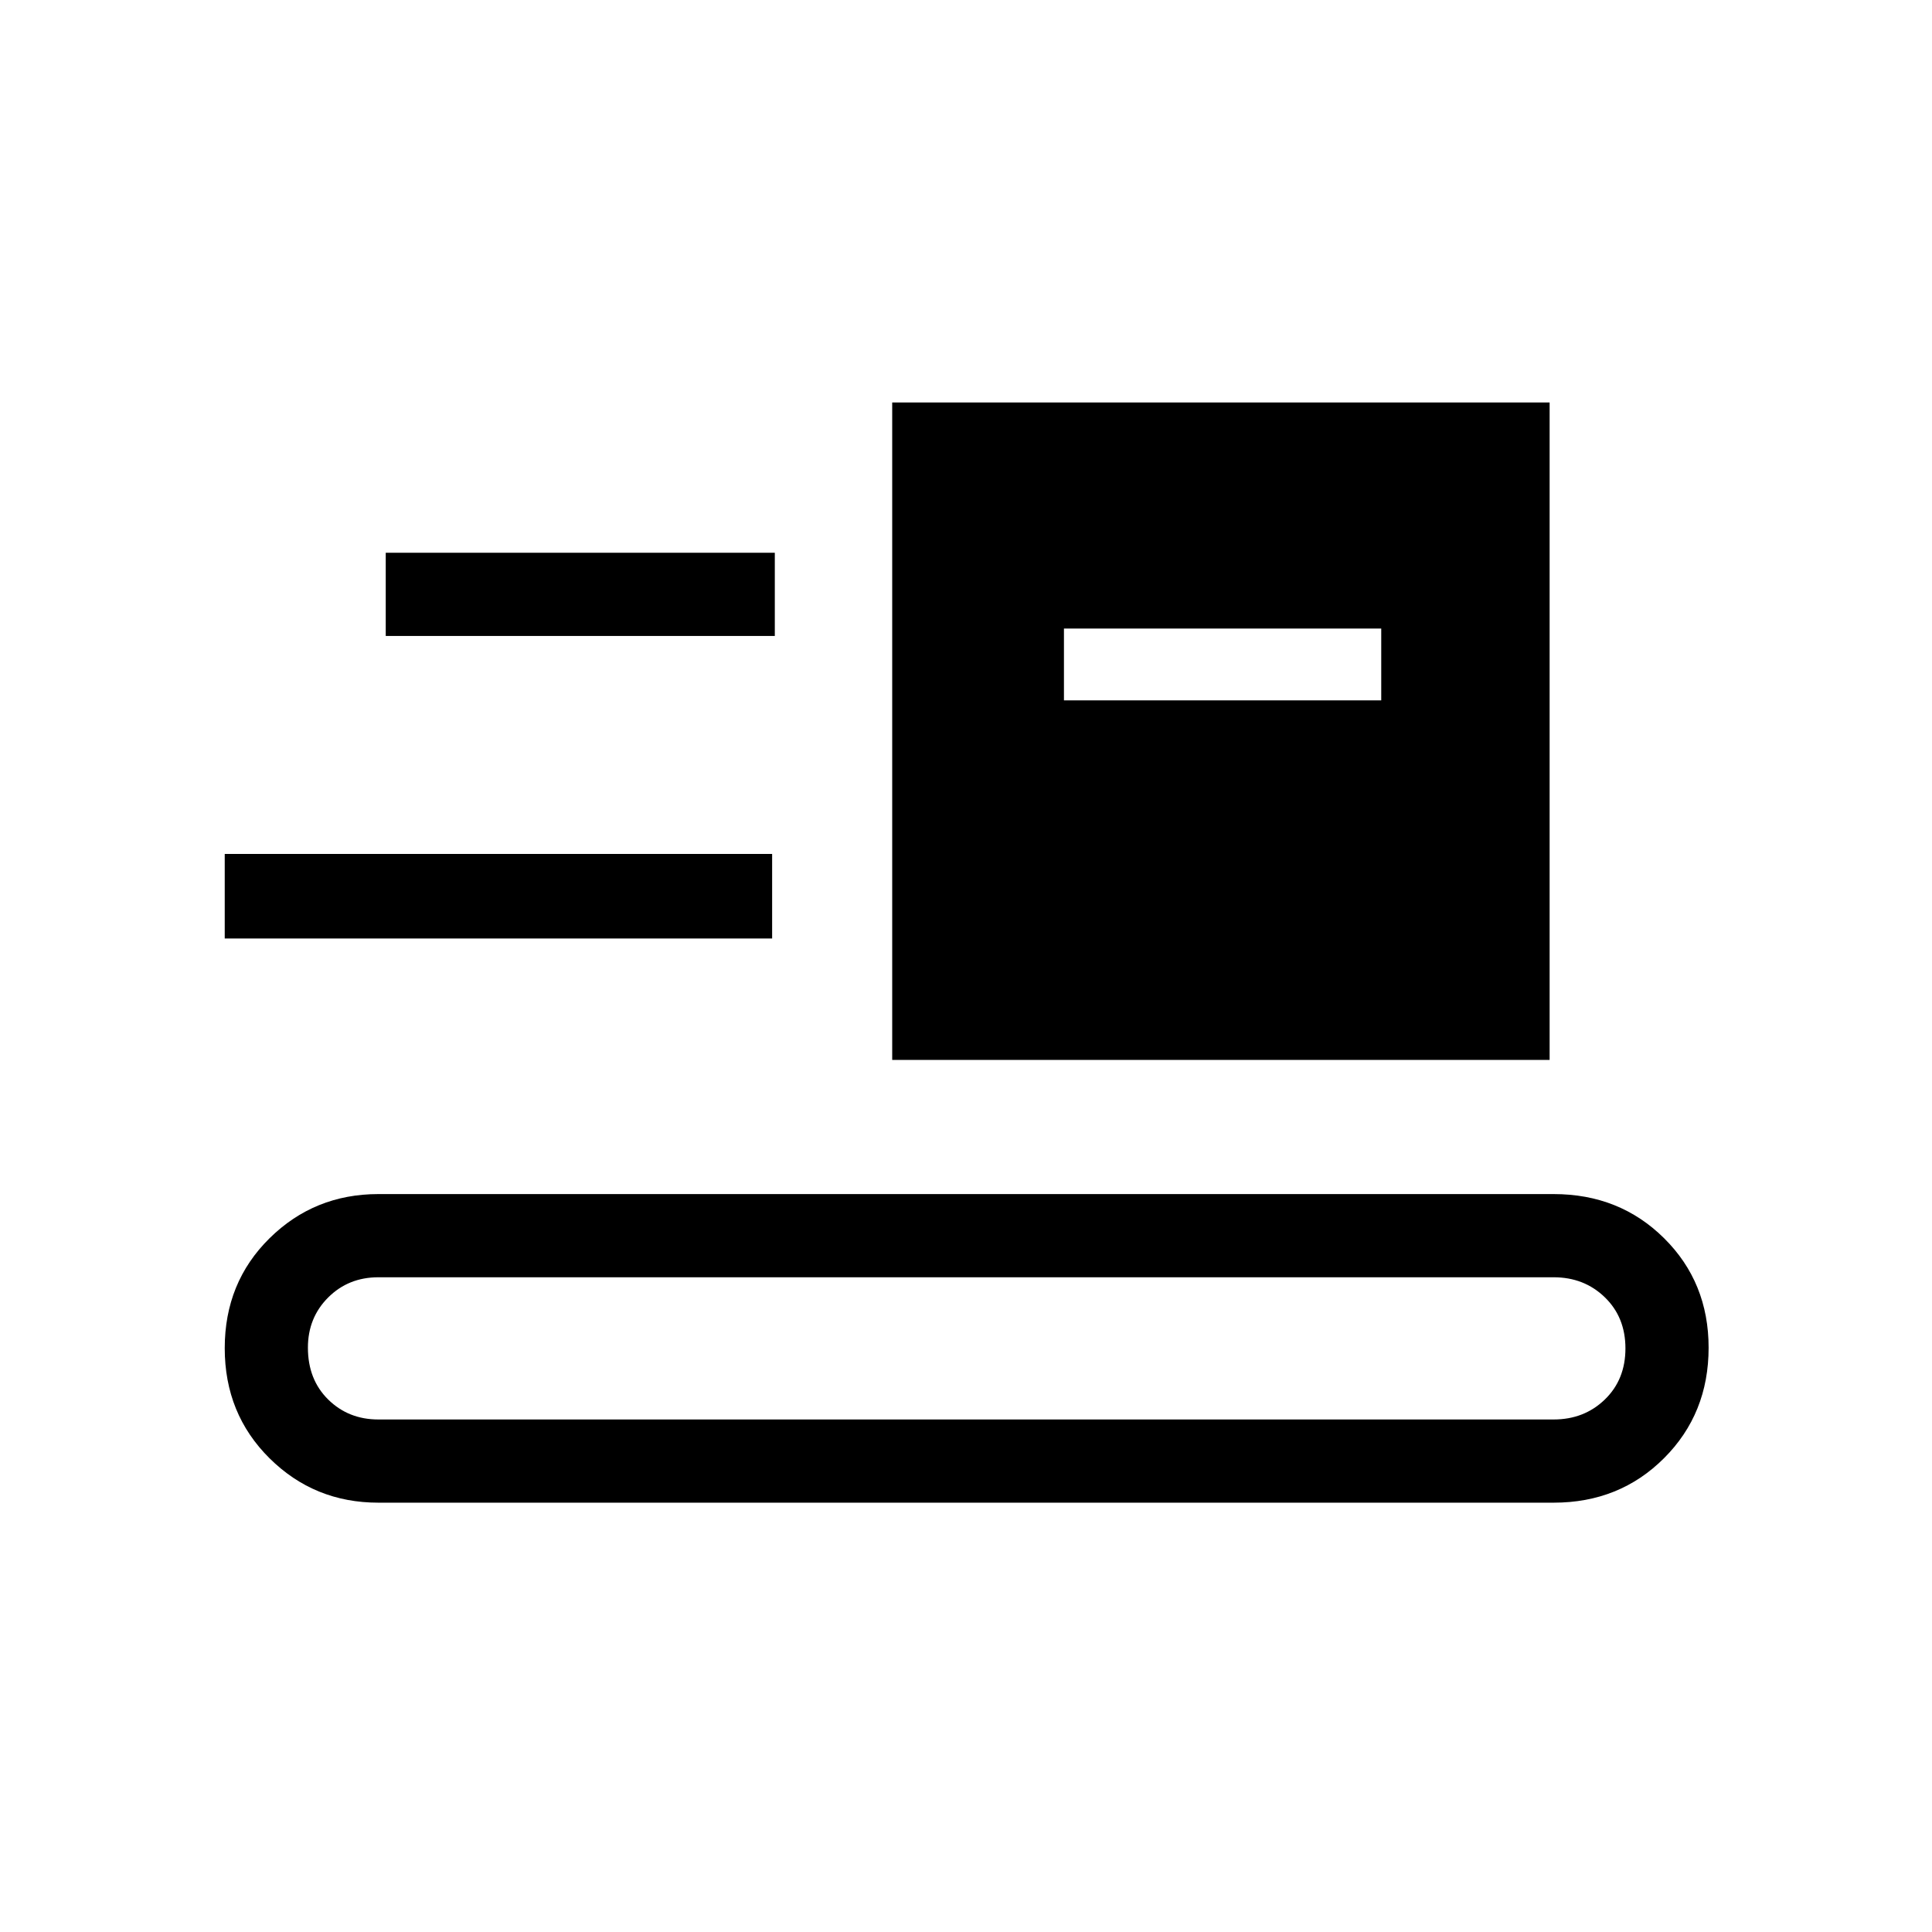 <svg xmlns="http://www.w3.org/2000/svg" height="40" viewBox="0 -960 960 960" width="40"><path d="M188-213.33q-31.81 0-54.07-22.06t-22.26-54.71q0-32.65 22.26-54.61T188-366.67h584q32.75 0 54.87 21.93Q849-322.81 849-290.33q0 32.75-22.13 54.87-22.12 22.13-54.87 22.13H188Zm0-41.34h584q15.16 0 25.41-9.9 10.26-9.91 10.26-25.41t-10.26-25.42q-10.25-9.93-25.41-9.93H188q-14.87 0-24.94 10.05Q153-305.22 153-290.36q0 15.84 10.06 25.76 10.07 9.93 24.94 9.93Zm255.33-178.66V-760H770v326.67H443.33Zm-331.66-60.34v-42h272v42h-272Zm417-118.33h157.66v-35.67H528.67V-612Zm-337-32H385v-41.33H191.67V-644Z"/></svg>